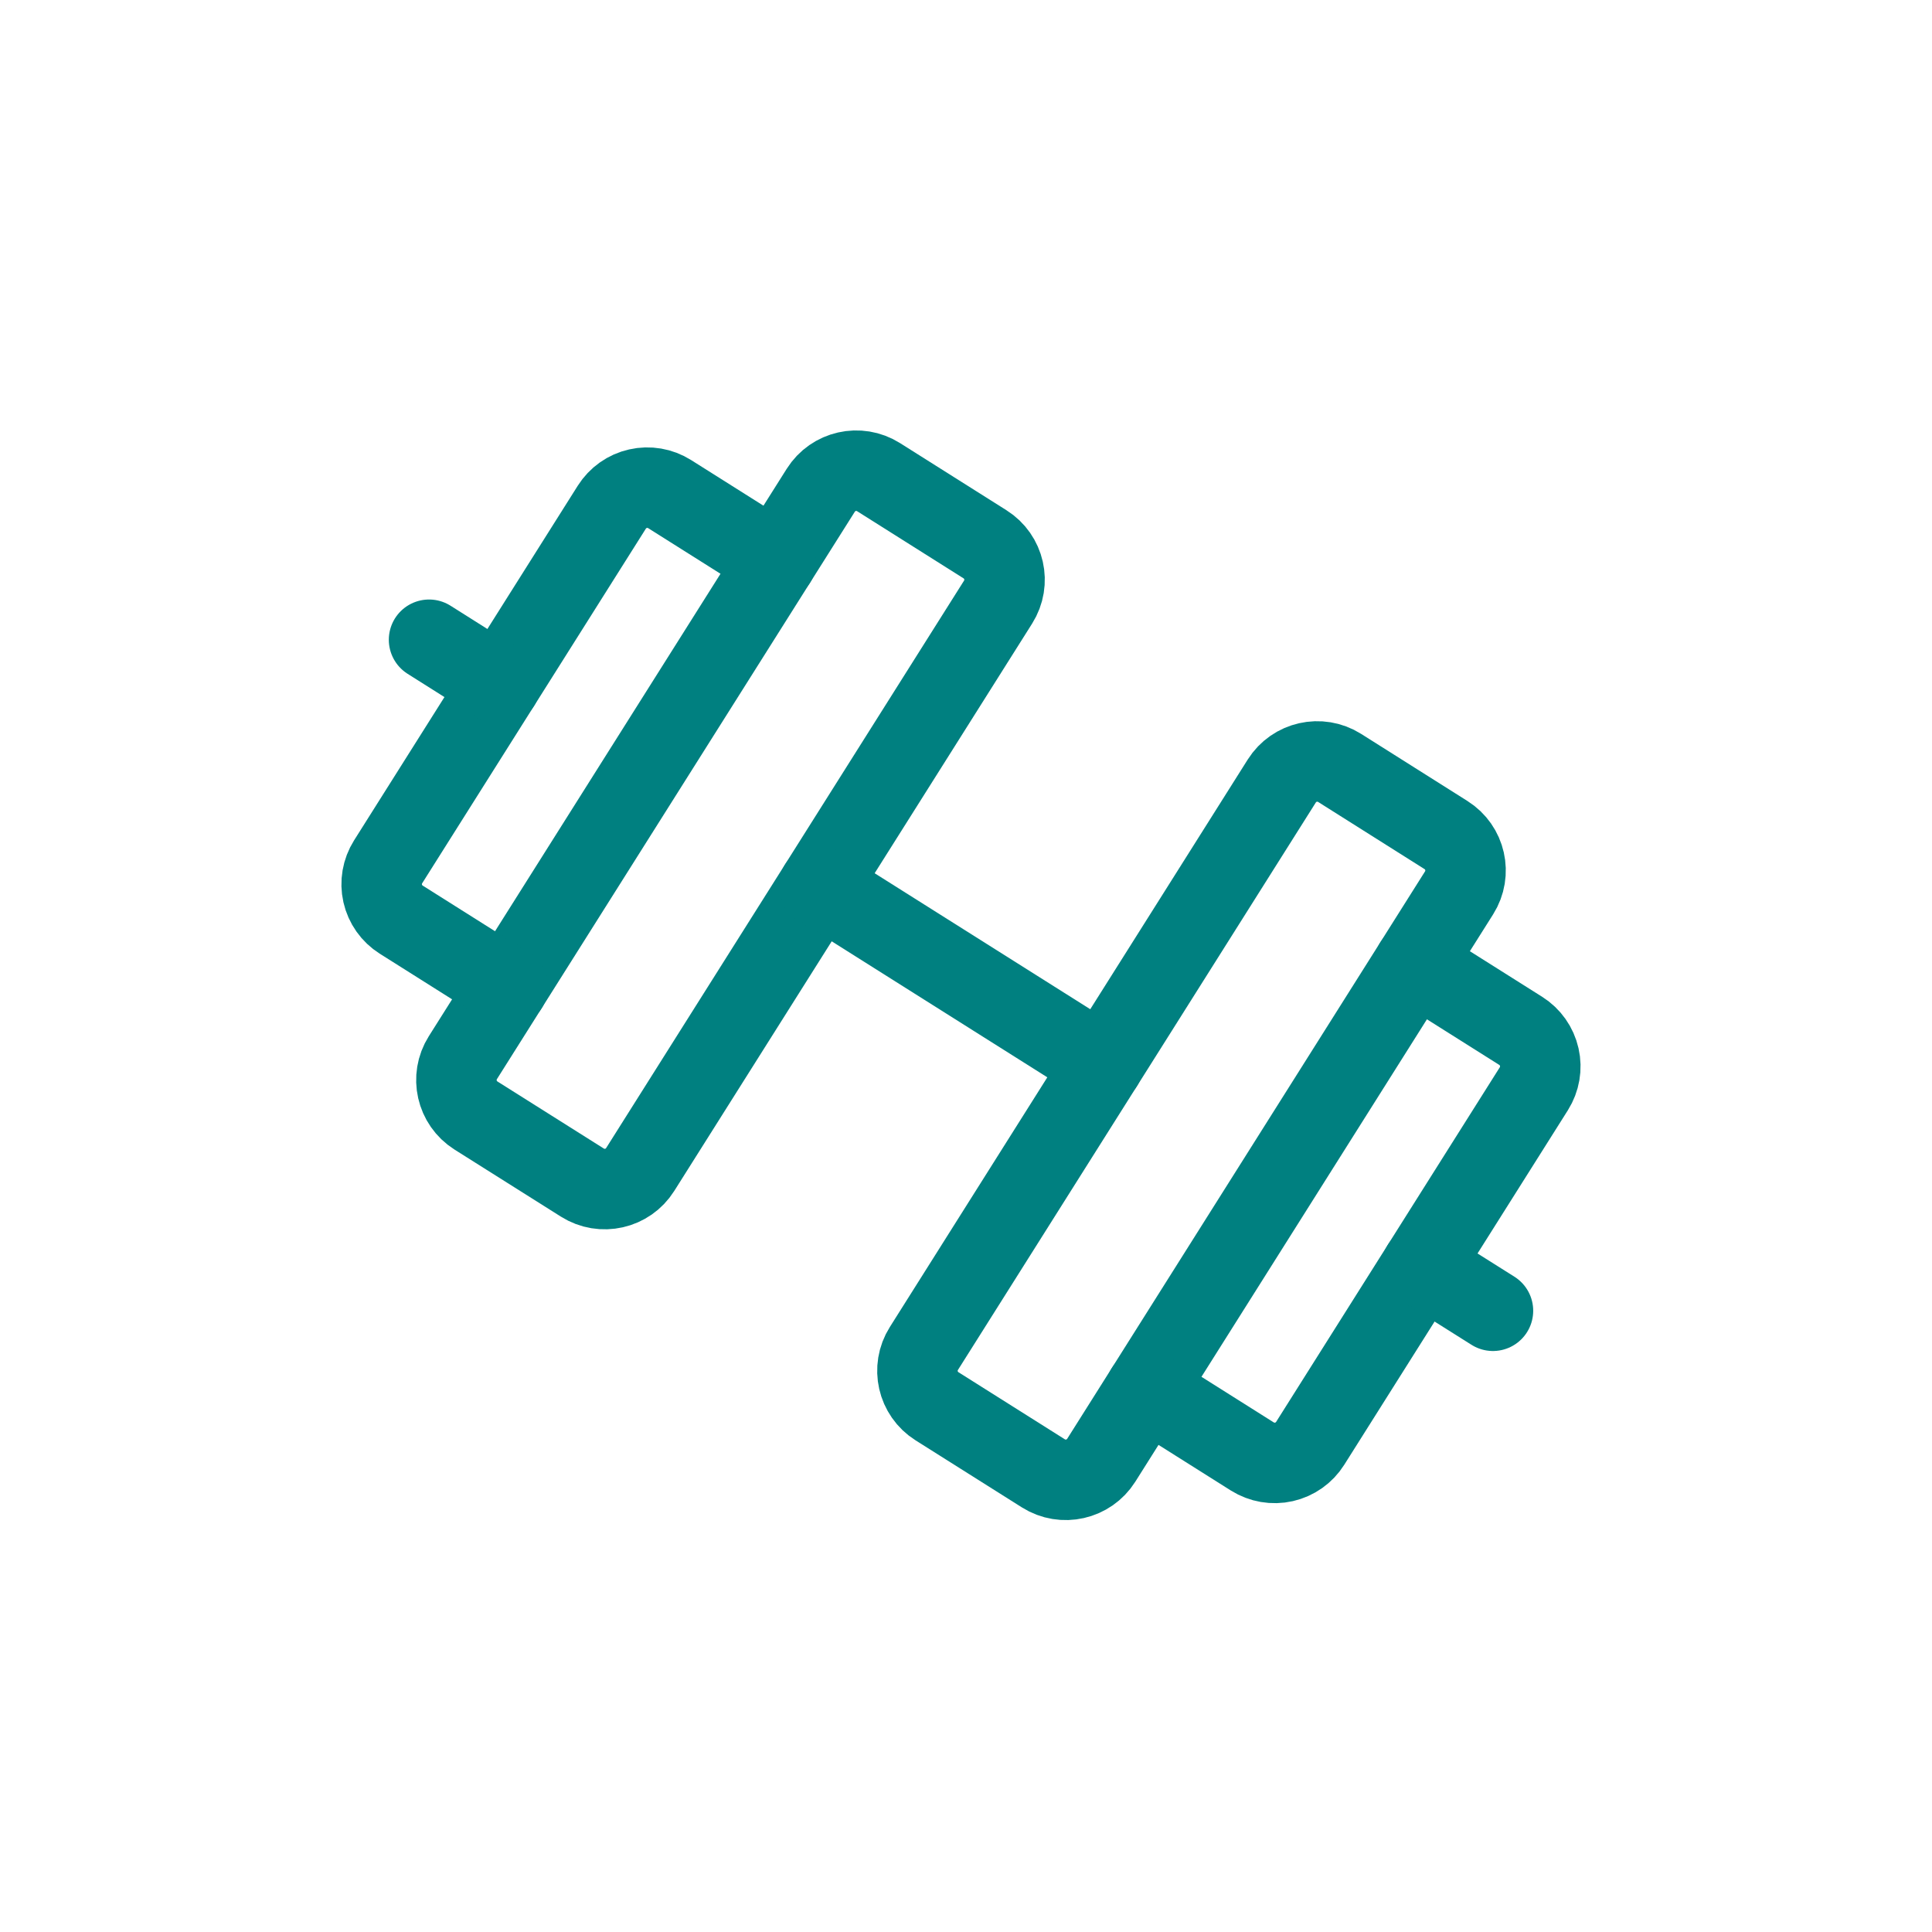 <svg width="36" height="36" viewBox="0 0 36 36" fill="none" xmlns="http://www.w3.org/2000/svg">
<path d="M18.354 10.142L16.371 8.891C16.006 8.661 15.524 8.77 15.294 9.135L8.625 19.708C8.395 20.073 8.504 20.555 8.869 20.786L10.852 22.036C11.217 22.266 11.699 22.157 11.929 21.792L18.598 11.219C18.828 10.854 18.719 10.372 18.354 10.142Z" stroke="#008080" stroke-width="1.5" stroke-linecap="round" stroke-linejoin="round"/>
<path d="M26.944 15.56L24.962 14.309C24.597 14.079 24.114 14.188 23.884 14.553L17.216 25.126C16.985 25.491 17.095 25.974 17.46 26.204L19.442 27.454C19.807 27.684 20.289 27.575 20.52 27.21L27.188 16.637C27.418 16.272 27.309 15.79 26.944 15.56Z" stroke="#008080" stroke-width="1.5" stroke-linecap="round" stroke-linejoin="round"/>
<path d="M26.355 17.959L28.337 19.209C28.512 19.32 28.636 19.495 28.682 19.698C28.728 19.9 28.691 20.112 28.581 20.287L24.413 26.895C24.303 27.07 24.127 27.194 23.925 27.24C23.723 27.286 23.511 27.249 23.335 27.139L21.353 25.889" stroke="#008080" stroke-width="1.5" stroke-linecap="round" stroke-linejoin="round"/>
<path d="M9.459 18.387L7.476 17.136C7.301 17.026 7.177 16.85 7.131 16.648C7.085 16.446 7.122 16.234 7.232 16.059L11.4 9.451C11.511 9.276 11.686 9.151 11.888 9.106C12.09 9.06 12.302 9.096 12.478 9.207L14.46 10.457" stroke="#008080" stroke-width="1.5" stroke-linecap="round" stroke-linejoin="round"/>
<path d="M15.264 16.506L20.55 19.84" stroke="#008080" stroke-width="1.5" stroke-linecap="round" stroke-linejoin="round"/>
<path d="M26.497 23.591L27.819 24.424" stroke="#008080" stroke-width="1.5" stroke-linecap="round" stroke-linejoin="round"/>
<path d="M7.995 11.921L9.316 12.755" stroke="#008080" stroke-width="1.5" stroke-linecap="round" stroke-linejoin="round"/>
</svg>
